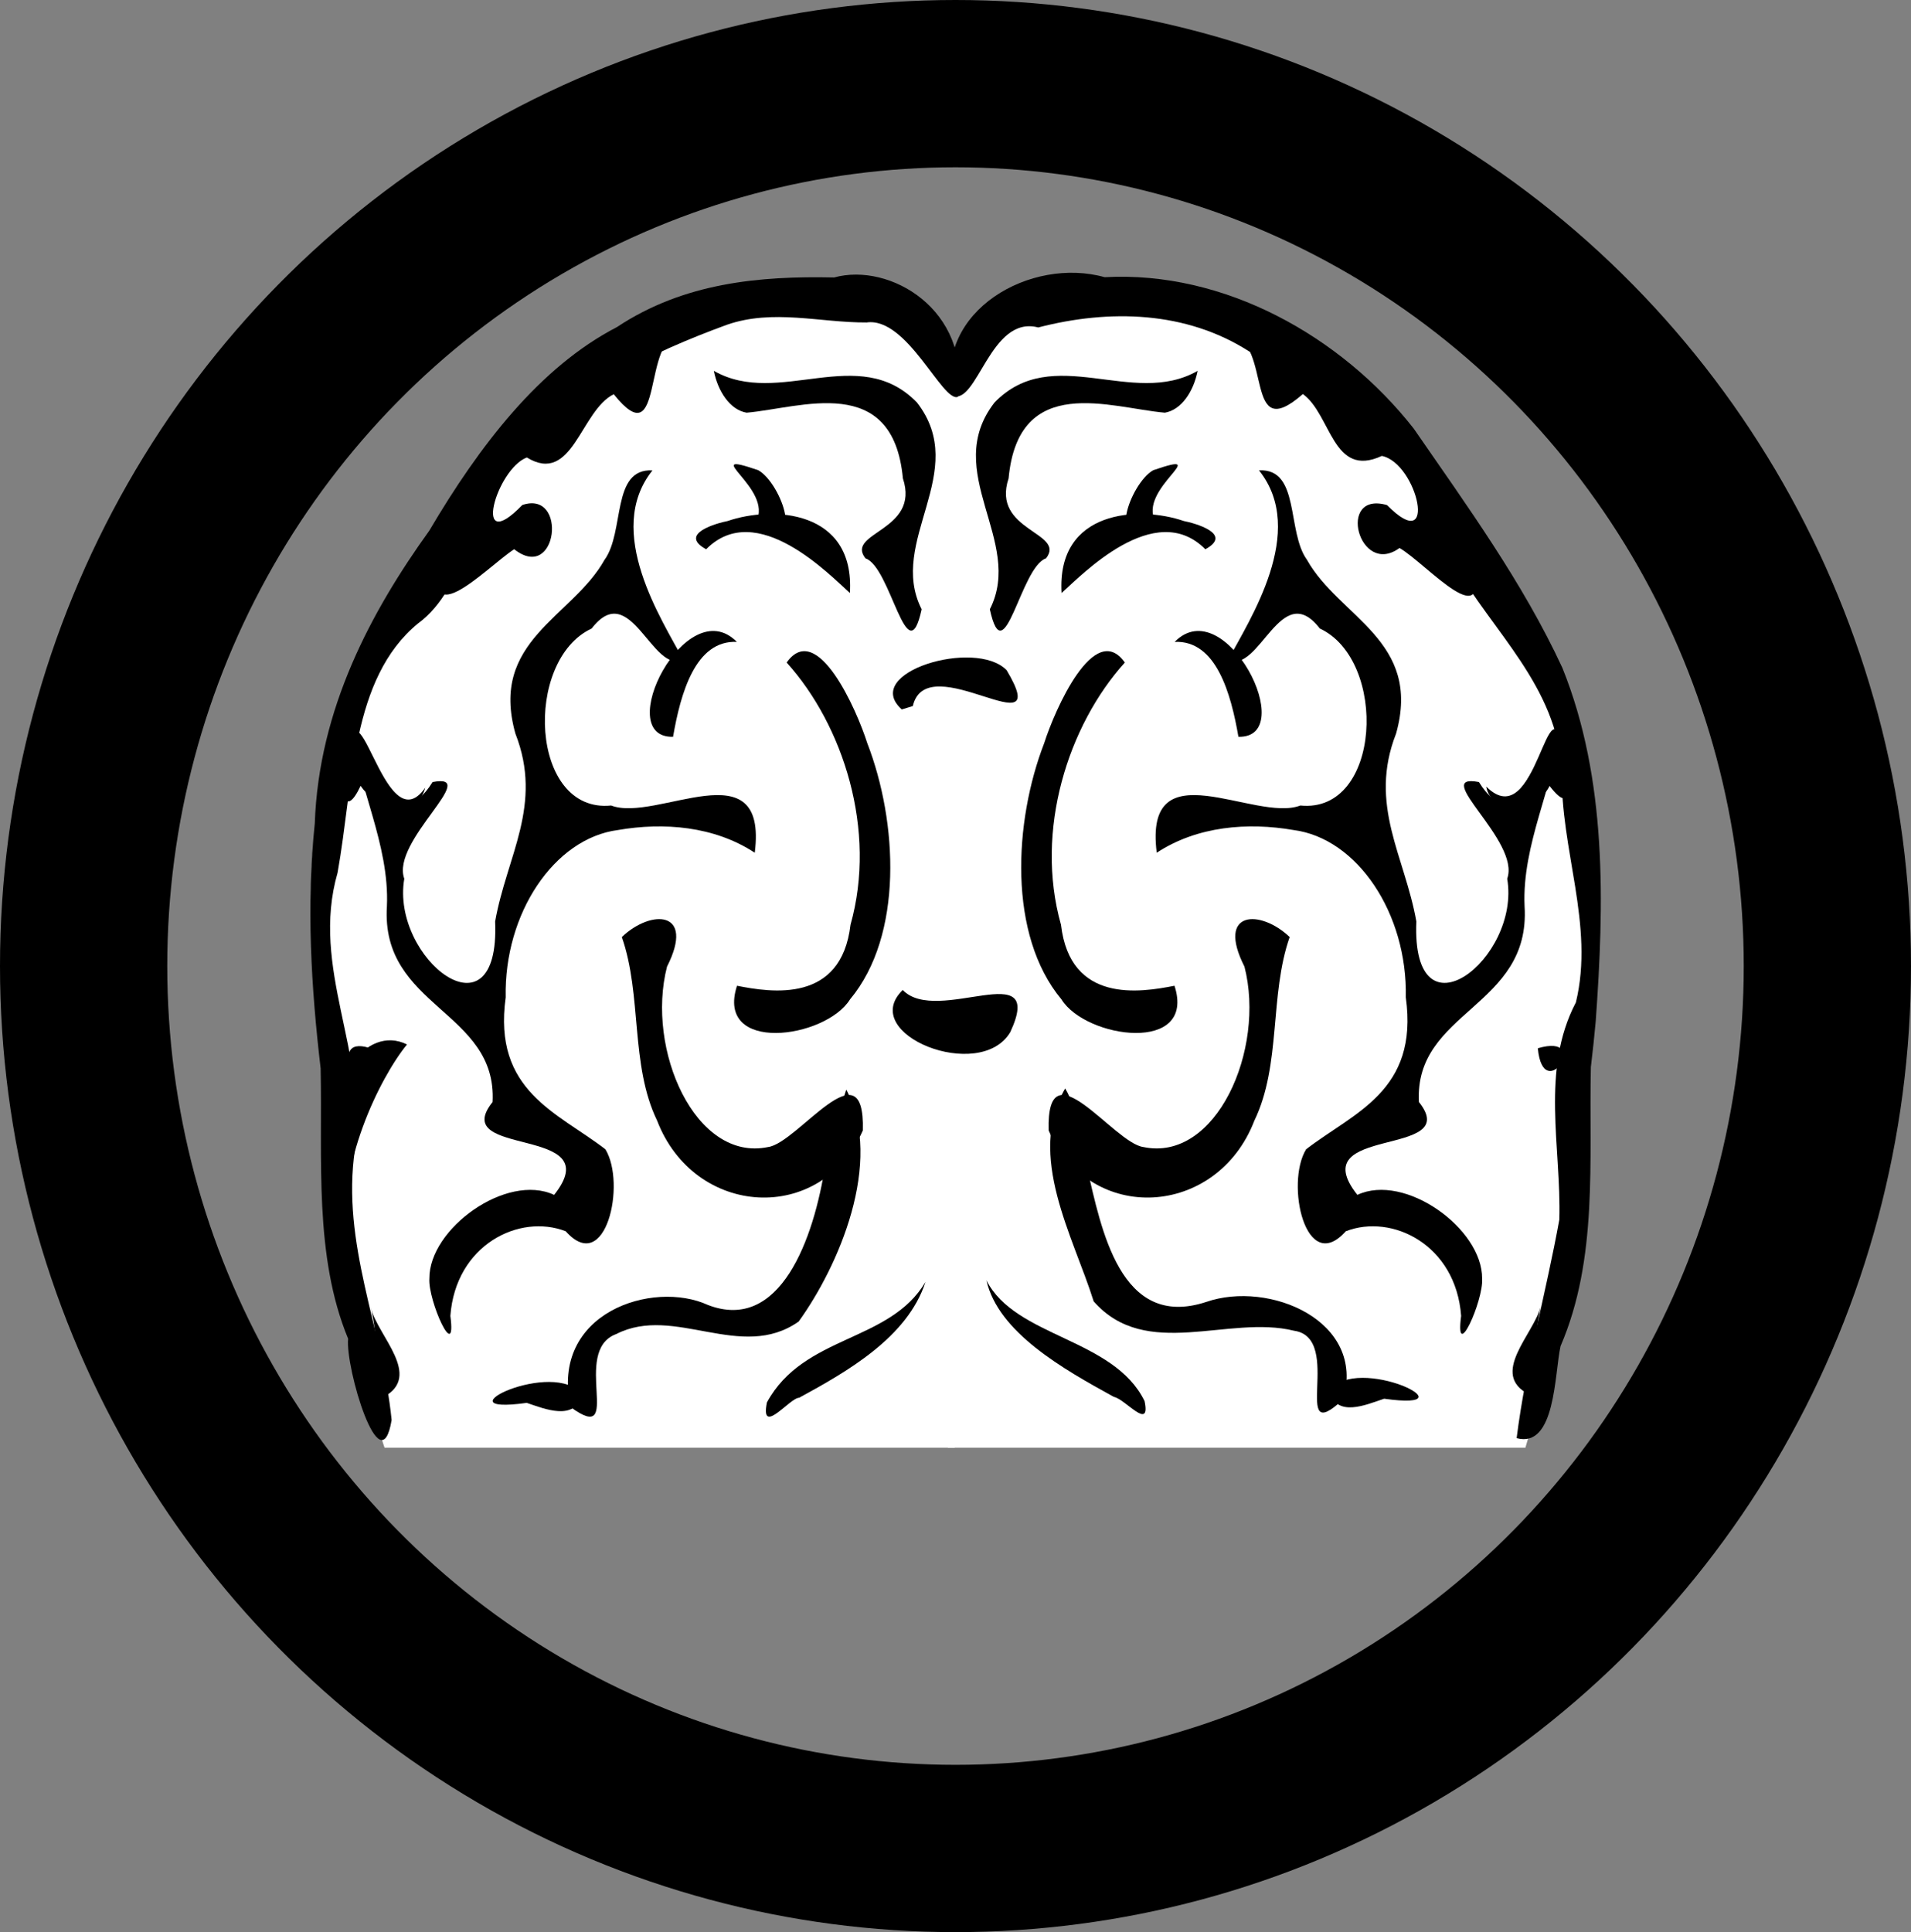 <?xml version="1.0" encoding="UTF-8" standalone="no"?>
<svg
   xmlns:dc="http://purl.org/dc/elements/1.1/"
   xmlns:cc="http://creativecommons.org/ns#"
   xmlns:rdf="http://www.w3.org/1999/02/22-rdf-syntax-ns#"
   xmlns:svg="http://www.w3.org/2000/svg"
   xmlns="http://www.w3.org/2000/svg"
   width="205.66mm"
   height="207.894mm"
   viewBox="0 0 205.66 207.894"
   version="1.1"
   id="svg8">
  <rect x="0" y="0" width="205.66" height="207.894" fill="#808080" stroke="none"/>
  <defs
     id="defs2" />
  <ellipse
     ry="94.947"
     rx="93.83"
     cy="103.947"
     cx="102.83"
     id="path815"
     style="opacity:1;fill:none;fill-opacity:1;stroke:#000000;stroke-width:18;stroke-linecap:round;stroke-linejoin:miter;stroke-miterlimit:4;stroke-dasharray:none;stroke-opacity:1" />
  <g
     transform="matrix(1.301,0,0,1.301,33.403,29.349)"
     id="g1117"
     style="overflow:visible">
    <path
       style="fill:#ffffff;fill-opacity:1"
       d="m 52.742,9.391 c 0,29.261 0,58.522 0,87.783 15.922,0 31.843,0 47.765,0 2.679,-9.094 4.787,-18.555 3.964,-28.092 0.386,-7.159 2.427,-14.218 1.535,-21.437 -0.574,-7.82 -2.104,-16.177 -7.665,-22.088 -6.787,-9.129 -14.049,-19.709 -25.707,-22.705 -5.559,-1.123 -11.746,-0.844 -16.81,1.847 -1.587,1.067 -2.924,2.724 -3.083,4.692 z"
       id="path3" />
    <path
       style="fill:#000000;fill-opacity:1"
       d="m 105.92,65.703 c -0.168,7.715 0.625,15.795 -2.506,23.072 -0.505,2.267 -0.402,8.476 -3.632,7.606 0.769,-6.101 2.444,-12.06 3.531,-18.07 0.171,-5.992 -1.567,-12.364 1.37,-17.968 1.552,-6.39 -1.315,-12.711 -1.158,-19.114 C 103.154,34.187 97.7,29.604 94.65,24.14 91.752,16.19 85.637,9.536 77.67,6.513 72.428,3.153 66.102,3.001 60.209,4.523 56.216,3.474 55.173,11.033 53.105,10.166 51.641,3.106 59.617,-1.343 65.701,0.366 c 9.88,-0.545 19.559,4.861 25.569,12.523 4.403,6.385 9.029,12.727 12.298,19.793 3.714,9.219 3.456,19.489 2.754,29.24 -0.115,1.262 -0.25,2.522 -0.402,3.78 z"
       id="path7" />
    <g
       id="g9"
       transform="matrix(1,0,0,1.305,-75.057,-266.285)">
      <path
         d="m 148.453,210.265 c -5.377,2.363 -11.982,-1.806 -16.806,2.009 -4.45,4.399 2.487,8.779 -0.386,13.103 1.198,4.204 2.537,-2.695 4.65,-3.227 1.69,-1.665 -4.553,-1.714 -3.098,-5.069 0.819,-6.72 8.435,-4.461 12.927,-4.163 1.387,-0.183 2.375,-1.354 2.713,-2.653 z"
         id="path11" />
      <path
         d="m 153.525,216.571 c 4.055,3.872 -0.817,9.505 -2.546,12.016 2.596,0.918 4.354,-5.198 7.58,-1.991 5.655,2.016 5.101,11.739 -1.61,11.217 -3.767,1.102 -12.989,-3.729 -11.882,2.992 3.357,-1.689 7.54,-1.939 11.319,-1.438 5.275,0.524 9.432,5.293 9.285,10.603 1.079,5.952 -4.3,7.294 -8.248,9.63 -1.732,2.172 -0.035,8.047 3.283,5.195 3.821,-1.14 9.106,0.849 9.542,5.364 -0.532,3.107 1.87,-0.986 1.736,-2.368 0.033,-3.161 -6.393,-6.712 -10.322,-5.302 -4.631,-4.474 8.841,-2.3 5.091,-5.887 -0.39,-5.786 9.269,-5.992 8.743,-12.401 -0.234,-3.952 2.503,-7.726 2.77,-10.936 -1.817,0.721 -3.497,6.844 -6.545,3.062 -4.119,-0.604 3.468,3.74 2.337,6.123 1.132,5.068 -7.944,10.473 -7.515,2.711 -0.953,-4.139 -3.991,-7.376 -1.678,-11.904 2.166,-5.901 -4.695,-7.362 -7.364,-11.008 -1.706,-1.796 -0.547,-5.813 -3.974,-5.677 z"
         id="path13" />
      <path
         d="m 146.551,227.444 c 4.188,-3.267 10.371,6.105 5.274,6.014 -0.618,-2.744 -1.843,-6.136 -5.274,-6.014 z"
         id="path15" />
      <path
         d="m 149.088,221.573 c -4.178,-3.24 -10.275,1.673 -11.892,2.772 -0.418,-5.284 6.424,-5.536 10.116,-4.561 0.86,0.127 4.124,0.808 1.777,1.789 z"
         id="path17" />
      <path
         d="m 144.967,219.833 c -1.53,-2.095 4.969,-4.628 -0.192,-3.269 -1.944,0.836 -4.005,5.455 0.192,3.269 z"
         id="path19" />
      <path
         d="m 142.431,228.751 c -4.677,3.967 -7.488,10.625 -5.284,16.62 0.761,4.998 6.545,4.295 9.39,3.865 1.823,4.32 -7.316,3.373 -9.353,0.861 -4.433,-4.074 -3.937,-11.257 -1.427,-16.234 0.869,-2.099 4.15,-7.836 6.674,-5.112 z"
         id="path21" />
      <path
         d="m 156.063,246.149 c -2.413,-1.767 -6.104,-1.704 -3.739,1.873 1.764,5.249 -2.335,12.408 -8.366,11.434 -2.447,-0.247 -8.028,-6.554 -7.83,-1.051 3.435,6.004 13.929,5.522 17.016,-0.62 2.243,-3.56 1.231,-7.938 2.92,-11.636 z"
         id="path23" />
    </g>
    <path
       d="m 76.103,5.056 c 3.534,0.814 1.055,9.313 5.996,4.973 2.358,1.708 2.456,7.006 6.531,5.119 2.969,0.6 4.695,8.391 0.432,4.066 -4.218,-1.206 -2.323,5.998 1.033,3.549 2.259,1.315 7.692,7.644 6.024,0.885 -1.66,-7.964 -9.035,-12.785 -15.352,-16.986 -1.427,-0.813 -2.968,-1.65 -4.663,-1.606 z"
       id="path27" />
    <path
       d="m 97.267,42.495 c 4.234,4.217 5.11,-9.775 6.482,-2.732 -0.054,1.31 1.085,5.649 -1.246,2.679 -0.778,1.834 -4.821,2.495 -5.236,0.053 z"
       id="path29" />
    <path
       d="m 101.535,64.137 c 4.567,-1.334 0.453,4.838 0,0 z"
       id="path31" />
    <path
       d="m 62.436,67.46 c -3.219,5.563 0.664,12.212 2.358,17.609 4.328,4.934 11.146,1.091 16.572,2.43 4.191,0.588 -0.425,9.895 4.067,5.673 1.912,-6.482 -6.122,-9.864 -11.341,-8.05 -7.146,2.34 -8.67,-6.112 -9.852,-11.109 -0.698,-2.098 -0.677,-4.687 -1.804,-6.552 z"
       id="path33" />
    <path
       d="m 101.769,85.505 c -0.577,2.297 -4.282,5.586 -0.955,7.266 0.46,-2.403 0.452,-4.87 0.955,-7.266 z"
       id="path35" />
    <path
       d="m 84.269,92.48 c 2.316,-3.165 12.178,1.716 4.553,0.642 -1.501,0.497 -3.937,1.604 -4.553,-0.642 z"
       id="path37" />
    <path
       d="m 69.002,93.316 c -2.553,-5.22 -10.696,-5.257 -13.08,-9.987 0.966,4.309 6.376,7.355 10.543,9.642 0.935,0.168 3.067,2.885 2.537,0.344 z"
       id="path39" />
    <path
       style="fill:#ffffff;fill-opacity:1"
       d="m 53.303,9.391 c 0,29.261 0,58.522 0,87.783 -15.723,0 -31.445,0 -47.168,0 -2.923,-8.857 -5.661,-18.1 -4.685,-27.53 C 0.903,60.617 -1.192,51.477 1.081,42.508 2.197,36.274 4.371,29.808 9.258,25.503 15.596,16.018 23.374,5.968 34.867,2.789 c 5.46,-1.092 11.597,-0.75 16.492,2.017 1.316,1.113 2.081,2.859 1.944,4.584 z"
       id="path41" />
    <path
       d="m 49,59.319 c 2.859,2.978 11.88,-2.945 8.898,3.478 -2.489,4.23 -12.664,0.178 -8.898,-3.478 z"
       id="path43" />
    <path
       d="m 49.833,35.837 c 1.171,-5.004 11.808,3.822 7.763,-2.964 -2.552,-2.658 -12.093,0.188 -8.673,3.241 0.303,-0.092 0.607,-0.185 0.91,-0.277 z"
       id="path45" />
    <g
       id="g47"
       transform="matrix(1,0,0,1.305,-75.057,-266.285)">
      <path
         d="m 75.906,254.474 c 0.155,5.738 -0.563,11.881 2.274,17.133 -0.247,1.827 2.681,9.376 3.597,5.152 -0.747,-5.793 -4.186,-11.171 -3.032,-17.158 1.087,-6.098 -3.714,-11.475 -1.438,-17.527 1.316,-5.619 1.112,-12.303 6.64,-15.791 4.097,-2.285 4.375,-7.406 7.939,-10.264 4.83,-4.579 11.322,-6.896 17.614,-8.67 3.822,-1.022 7.73,-0.132 11.568,-0.149 3.373,-0.366 6.276,5.097 7.552,4.712 1.067,-5.492 -5.608,-8.541 -10.24,-7.564 -6.119,-0.101 -12.41,0.32 -17.961,3.143 -6.418,2.544 -11.392,7.532 -15.525,12.902 -4.807,5.122 -9.143,11.292 -9.473,18.556 -0.703,5.172 -0.303,10.396 0.485,15.527 z"
         id="path49" />
      <g
         id="g51">
        <path
           d="m 108.43,210.265 c 5.376,2.362 11.981,-1.806 16.806,2.009 4.451,4.398 -2.486,8.779 0.386,13.103 -1.198,4.204 -2.537,-2.695 -4.65,-3.227 -1.689,-1.665 4.553,-1.714 3.098,-5.069 -0.819,-6.72 -8.435,-4.461 -12.927,-4.163 -1.381,-0.178 -2.38,-1.359 -2.713,-2.653 z"
           id="path53" />
        <path
           d="m 103.357,216.571 c -4.055,3.872 0.817,9.505 2.546,12.016 -2.596,0.918 -4.354,-5.198 -7.58,-1.991 -5.655,2.016 -5.101,11.738 1.611,11.217 3.768,1.102 12.987,-3.729 11.883,2.992 -3.357,-1.688 -7.541,-1.939 -11.319,-1.438 -5.275,0.524 -9.432,5.293 -9.285,10.603 -1.079,5.952 4.3,7.294 8.248,9.63 1.733,2.172 0.035,8.048 -3.283,5.195 -3.821,-1.14 -9.106,0.849 -9.542,5.364 0.533,3.108 -1.871,-0.985 -1.736,-2.368 -0.034,-3.161 6.392,-6.712 10.321,-5.301 4.631,-4.474 -8.842,-2.3 -5.091,-5.887 0.39,-5.786 -9.269,-5.992 -8.743,-12.401 0.234,-3.952 -2.503,-7.726 -2.77,-10.936 1.817,0.72 3.498,6.844 6.545,3.062 4.118,-0.603 -3.469,3.74 -2.337,6.124 -1.132,5.068 7.943,10.473 7.515,2.711 0.953,-4.139 3.991,-7.376 1.678,-11.904 -2.166,-5.901 4.695,-7.362 7.364,-11.007 1.706,-1.796 0.547,-5.813 3.974,-5.678 z"
           id="path55" />
        <path
           d="m 110.332,227.444 c -4.188,-3.267 -10.371,6.105 -5.274,6.014 0.618,-2.744 1.843,-6.136 5.274,-6.014 z"
           id="path57" />
        <path
           d="m 107.795,221.573 c 4.178,-3.24 10.275,1.673 11.892,2.772 0.418,-5.284 -6.424,-5.536 -10.115,-4.561 -0.86,0.127 -4.124,0.808 -1.777,1.789 z"
           id="path59" />
        <path
           d="m 111.916,219.833 c 1.529,-2.096 -4.969,-4.628 0.193,-3.269 1.944,0.837 4.004,5.455 -0.193,3.269 z"
           id="path61" />
        <path
           d="m 114.452,228.751 c 4.677,3.967 7.488,10.625 5.284,16.62 -0.761,4.997 -6.545,4.295 -9.389,3.865 -1.822,4.321 7.316,3.373 9.352,0.861 4.432,-4.074 3.937,-11.257 1.426,-16.233 -0.869,-2.099 -4.15,-7.836 -6.673,-5.112 z"
           id="path63" />
        <path
           d="m 100.821,246.149 c 2.413,-1.768 6.103,-1.703 3.738,1.873 -1.763,5.249 2.335,12.408 8.366,11.434 2.447,-0.247 8.028,-6.554 7.83,-1.05 -3.435,6.004 -13.928,5.521 -17.015,-0.62 -2.243,-3.56 -1.232,-7.937 -2.919,-11.637 z"
           id="path65" />
      </g>
      <path
         d="m 78.057,265.321 c -0.825,-4.685 2.728,-10.242 4.994,-12.364 -3.439,-1.309 -6.834,2.52 -5.417,5.814 0.141,2.183 0.282,4.367 0.423,6.55 z"
         id="path67" />
      <path
         d="m 105.723,207.987 c -3.318,0.053 -1.306,7.841 -5.571,3.76 -2.757,1.044 -3.397,5.783 -7.191,4.009 -2.554,0.746 -4.576,6.342 -0.373,3.012 3.778,-0.973 2.916,4.97 -0.675,2.802 -2.386,1.2 -8.117,5.953 -5.878,-0.234 2.402,-6.127 9.003,-8.676 14.242,-11.832 1.712,-0.803 3.548,-1.399 5.445,-1.518 z"
         id="path69" />
      <path
         d="m 84.56,236.685 c -3.514,3.816 -5.736,-8.523 -6.551,-1.245 -0.553,1.382 -0.132,3.307 1.203,1.125 1.116,1.315 4.592,2.241 5.348,0.12 z"
         id="path71" />
      <path
         d="m 80.291,253.274 c -4.18,-1.275 -0.84,3.801 0,0 z"
         id="path73" />
      <path
         d="m 119.39,255.821 c 3.141,4.617 -0.696,11.254 -3.942,14.695 -4.765,2.575 -10.281,-1.085 -15.08,0.791 -3.819,1.06 0.721,7.149 -3.783,4.635 -1.735,-5.996 6.816,-8.083 11.364,-6.473 5.961,1.756 8.766,-4.167 9.711,-8.944 0.512,-1.59 1.044,-3.179 1.729,-4.705 z"
         id="path75" />
      <path
         d="m 80.057,269.653 c 0.606,1.813 4.284,4.295 1.072,5.644 -0.751,-1.795 -0.452,-3.816 -1.072,-5.644 z"
         id="path77" />
      <path
         d="m 112.824,275.64 c 3.053,-4.3 10.159,-3.789 13.113,-7.633 -1.473,3.514 -6.524,5.702 -10.452,7.34 -0.756,-0.009 -3.235,2.491 -2.661,0.293 z"
         id="path79" />
    </g>
    <path
       d="m 22.5,92.819 c -2.29,-3.163 -12.189,1.709 -4.603,0.647 1.502,0.501 3.932,1.532 4.603,-0.647 z"
       id="path99" />
  </g>
</svg>
